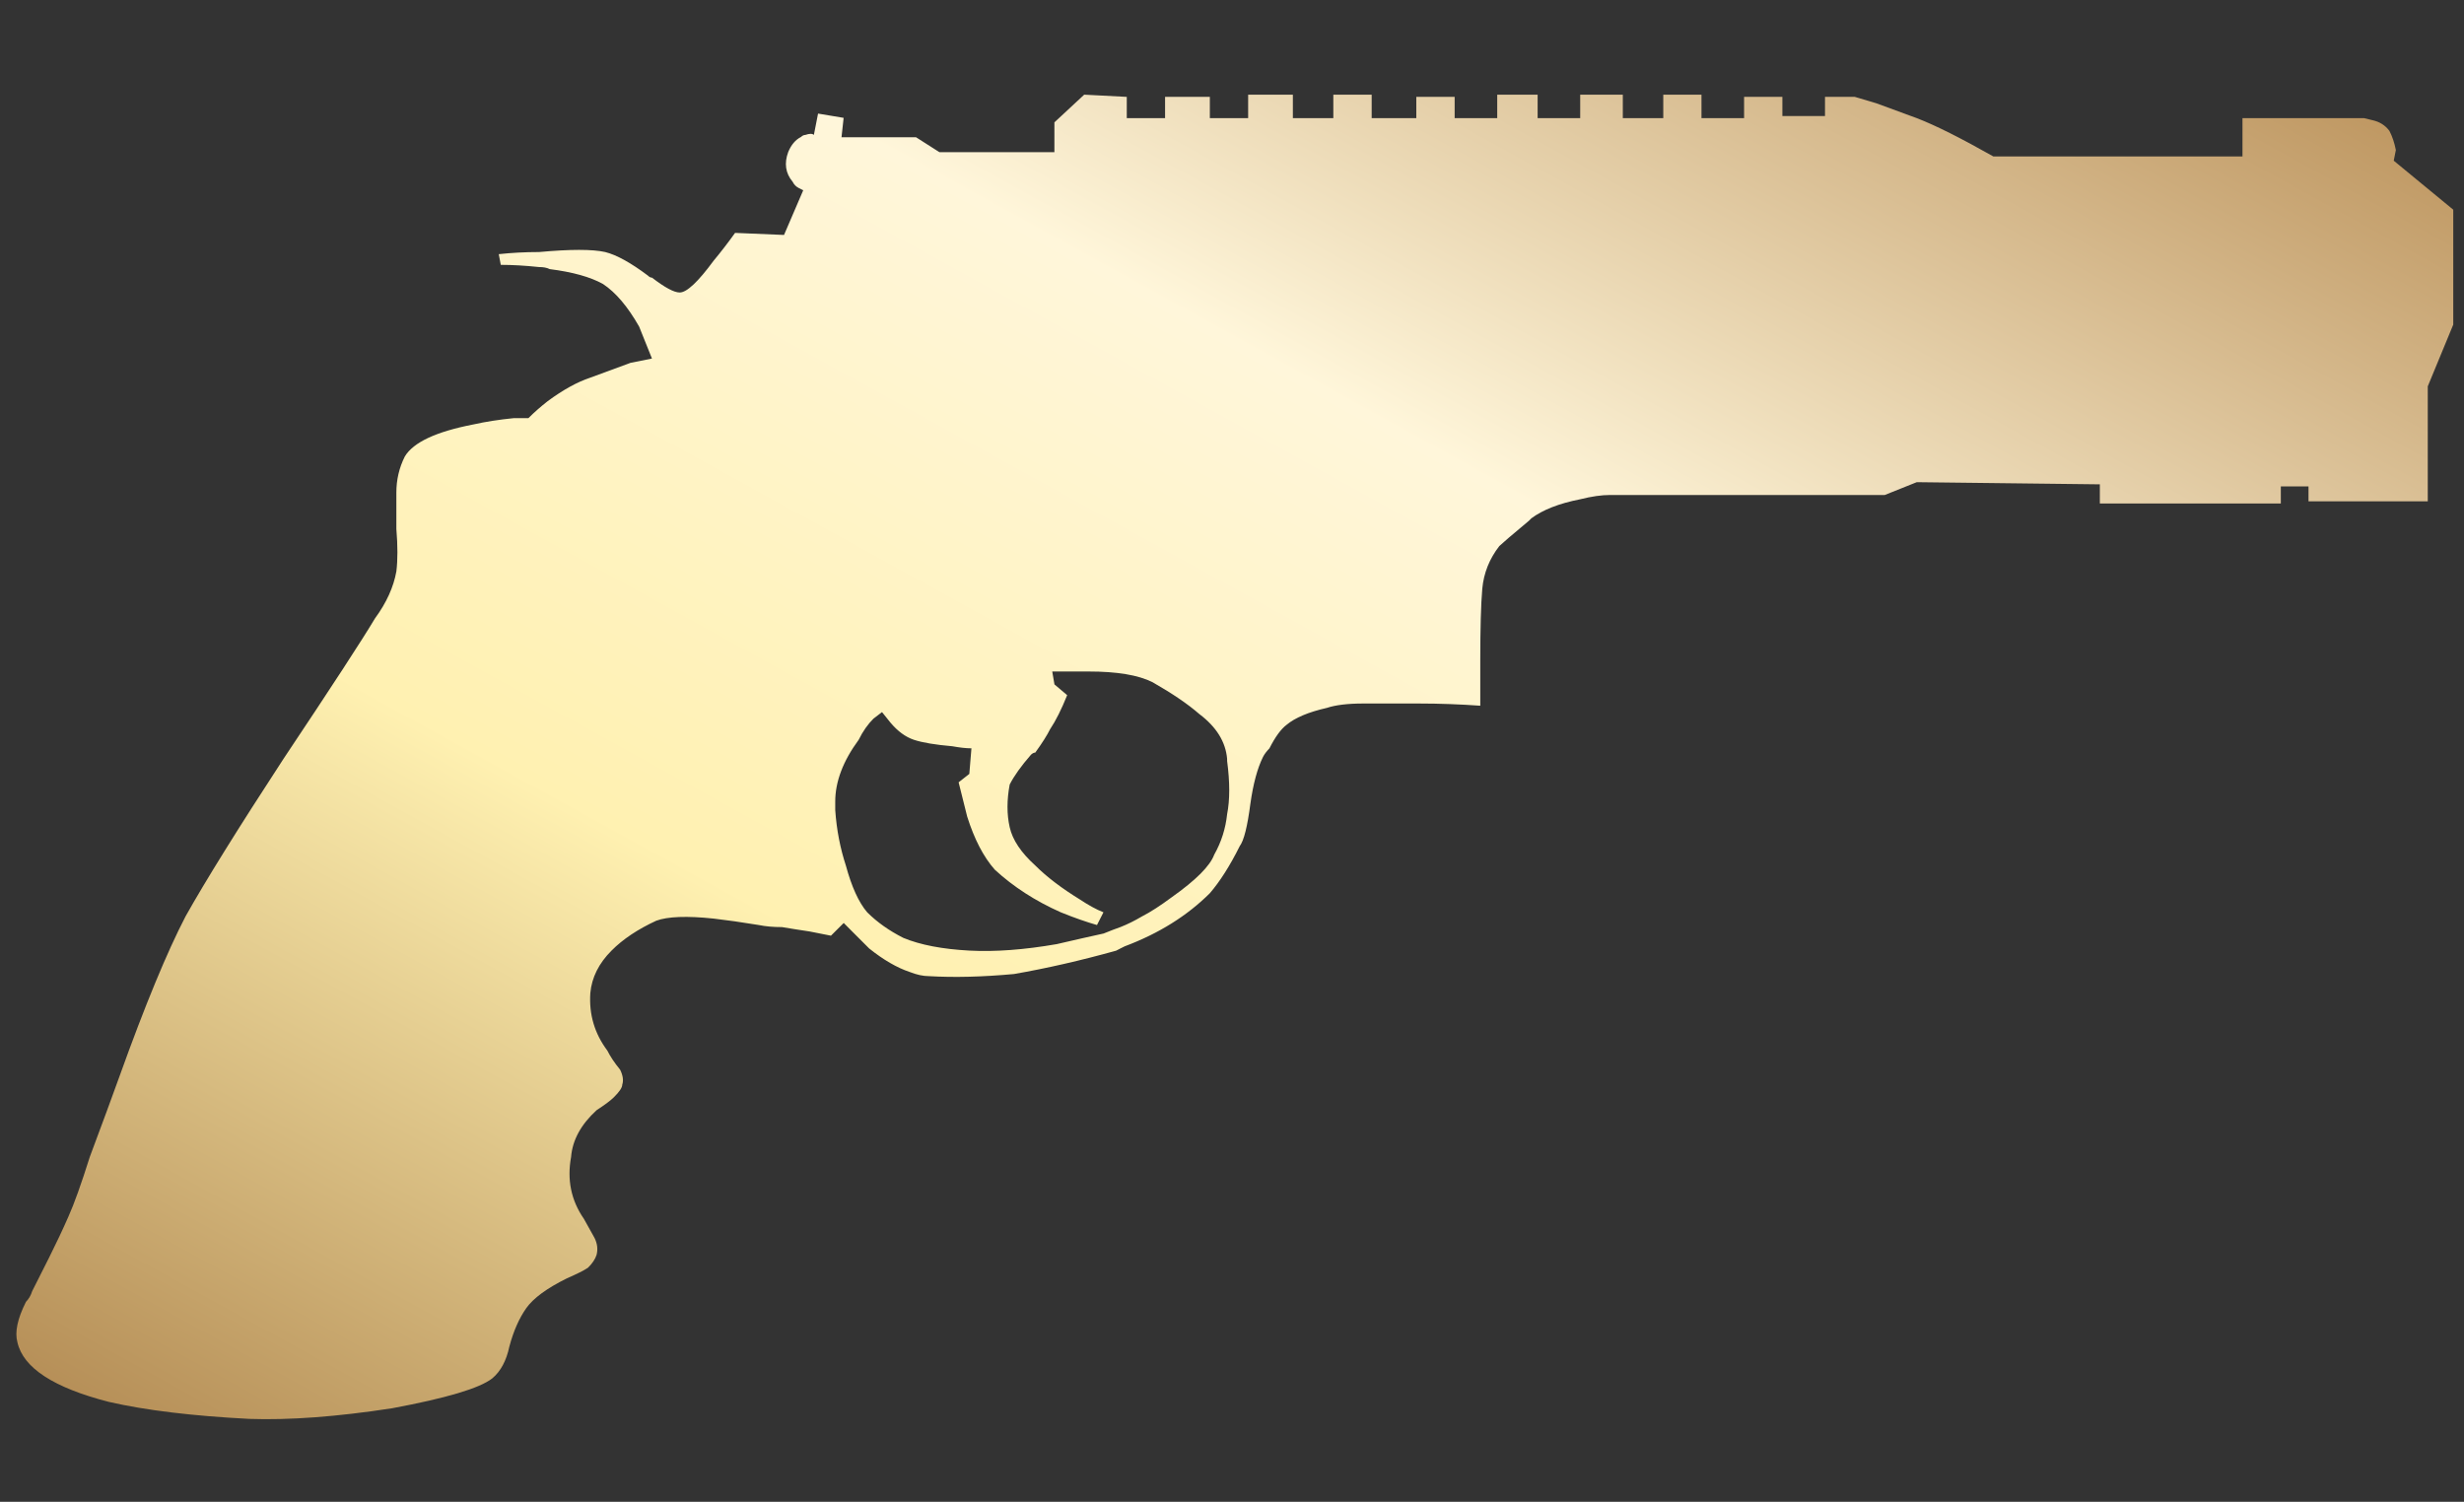 <?xml version="1.0" encoding="utf-8"?>
<!-- Generator: Adobe Illustrator 16.0.0, SVG Export Plug-In . SVG Version: 6.00 Build 0)  -->
<!DOCTYPE svg PUBLIC "-//W3C//DTD SVG 1.1//EN" "http://www.w3.org/Graphics/SVG/1.1/DTD/svg11.dtd">
<svg version="1.1" id="图层_1" xmlns="http://www.w3.org/2000/svg" xmlns:xlink="http://www.w3.org/1999/xlink" x="0px" y="0px"
	 width="52.5px" height="32px" viewBox="0 0 52.5 32" enable-background="new 0 0 52.5 32" xml:space="preserve">
<rect x="0" y="0" width="52.5" height="32" fill="#333333" stroke="none"/>
<rect fill="none" width="52.5" height="32"/>
<g>
	<g>
		<g>
			
				<linearGradient id="SVGID_1_" gradientUnits="userSpaceOnUse" x1="-273.128" y1="398.267" x2="-274.128" y2="397.267" gradientTransform="matrix(51.922 0 0 -28.224 14228.684 11239.86)">
				<stop  offset="0" style="stop-color:#BB925B"/>
				<stop  offset="0.343" style="stop-color:#FFF6DA"/>
				<stop  offset="0.657" style="stop-color:#FFF1B1"/>
				<stop  offset="1" style="stop-color:#B38B54"/>
			</linearGradient>
			<path fill="url(#SVGID_1_)" d="M52.271,6.917l-0.543,1.315v2.45h-2.541v-0.318h-0.59v0.364h-3.856V10.32l-3.901-0.046
				l-0.682,0.273h-5.852c-0.182,0-0.392,0.03-0.636,0.091c-0.454,0.089-0.801,0.227-1.043,0.407l-0.046,0.047
				c-0.362,0.302-0.573,0.483-0.635,0.543c-0.211,0.271-0.332,0.575-0.363,0.907c-0.029,0.332-0.043,0.848-0.043,1.542
				c0,0.333,0,0.652,0,0.953c-0.426-0.03-0.862-0.047-1.316-0.047h-0.047c-0.423,0-0.801,0-1.133,0
				c-0.333,0-0.592,0.033-0.771,0.093c-0.393,0.089-0.681,0.211-0.861,0.362c-0.12,0.091-0.241,0.257-0.364,0.5
				c-0.058,0.061-0.106,0.122-0.136,0.181c-0.121,0.243-0.21,0.574-0.27,0.998c-0.063,0.483-0.137,0.785-0.228,0.906
				c-0.211,0.425-0.425,0.756-0.635,1.001c-0.484,0.482-1.09,0.861-1.816,1.133c-0.058,0.031-0.122,0.059-0.181,0.092
				c-0.757,0.211-1.481,0.377-2.177,0.498c-0.665,0.061-1.271,0.077-1.814,0.045c-0.122,0-0.256-0.029-0.409-0.089
				c-0.272-0.091-0.56-0.259-0.862-0.5c-0.122-0.122-0.242-0.242-0.362-0.362l-0.181-0.182l-0.272,0.271
				c-0.152-0.029-0.302-0.061-0.455-0.09c-0.213-0.033-0.408-0.061-0.589-0.093c-0.182,0-0.348-0.014-0.499-0.045
				c-0.365-0.06-0.68-0.104-0.954-0.136c-0.575-0.061-0.983-0.044-1.225,0.045c-0.392,0.181-0.71,0.392-0.952,0.636
				c-0.272,0.271-0.423,0.574-0.453,0.907c-0.03,0.454,0.09,0.861,0.363,1.225c0.06,0.121,0.15,0.258,0.272,0.407
				c0.06,0.122,0.075,0.228,0.045,0.319c0,0.06-0.06,0.152-0.182,0.271c-0.06,0.06-0.181,0.153-0.364,0.272
				c-0.332,0.303-0.515,0.636-0.544,0.998c-0.089,0.484,0,0.923,0.272,1.316l0.227,0.407c0.061,0.123,0.075,0.242,0.044,0.363
				c-0.03,0.092-0.09,0.181-0.182,0.272c-0.09,0.062-0.241,0.135-0.452,0.228c-0.425,0.21-0.713,0.422-0.863,0.633
				c-0.15,0.213-0.272,0.485-0.361,0.819c-0.064,0.301-0.183,0.527-0.365,0.679c-0.271,0.212-0.984,0.422-2.131,0.636
				c-1.182,0.182-2.195,0.256-3.042,0.227c-1.208-0.062-2.206-0.182-2.994-0.362c-1.179-0.302-1.828-0.726-1.95-1.271
				c-0.059-0.213,0-0.5,0.182-0.861c0.06-0.063,0.105-0.137,0.133-0.229c0.153-0.302,0.275-0.544,0.365-0.724
				c0.151-0.303,0.287-0.59,0.407-0.864c0.122-0.271,0.273-0.694,0.455-1.271c0.272-0.725,0.482-1.299,0.635-1.723
				c0.543-1.513,1.012-2.646,1.405-3.402c0.424-0.756,1.12-1.875,2.087-3.357c1.029-1.542,1.68-2.541,1.951-2.995
				c0.244-0.332,0.394-0.665,0.454-0.998c0.03-0.242,0.03-0.544,0-0.907c0-0.425,0-0.682,0-0.772c0-0.272,0.059-0.53,0.181-0.772
				c0.182-0.301,0.666-0.527,1.453-0.68c0.272-0.061,0.561-0.105,0.862-0.135h0.317c0.121-0.122,0.259-0.243,0.411-0.362
				c0.33-0.244,0.633-0.41,0.907-0.501c0.241-0.089,0.529-0.196,0.861-0.317l0.454-0.091l-0.273-0.68
				c-0.241-0.423-0.496-0.727-0.77-0.908c-0.271-0.151-0.652-0.256-1.135-0.317c-0.061-0.031-0.136-0.044-0.227-0.044
				c-0.302-0.032-0.576-0.047-0.816-0.047l-0.043-0.228c0.27-0.029,0.558-0.045,0.86-0.045c0.666-0.061,1.134-0.061,1.408,0
				c0.242,0.061,0.543,0.227,0.907,0.5c0.03,0.029,0.059,0.046,0.09,0.046c0.272,0.209,0.469,0.316,0.59,0.316
				c0.151,0,0.392-0.227,0.726-0.681c0.152-0.182,0.302-0.377,0.454-0.589l1.043,0.044l0.409-0.952l-0.091-0.046
				c-0.062-0.031-0.105-0.075-0.135-0.136c-0.152-0.181-0.183-0.394-0.093-0.635c0.063-0.151,0.153-0.259,0.272-0.319
				c0.031-0.029,0.061-0.043,0.091-0.043c0.09-0.031,0.151-0.031,0.183,0l0.089-0.455l0.545,0.091L17.93,2.924h1.587l0.5,0.319
				h2.449V2.607l0.635-0.59l0.907,0.047v0.453h0.816V2.064h0.954v0.453h0.816v-0.5h0.953v0.5h0.862v-0.5h0.817v0.5h0.951V2.064
				h0.817v0.453h0.907v-0.5h0.861v0.5h0.907v-0.5h0.908v0.5h0.862v-0.5h0.814v0.5h0.908V2.064h0.816v0.408h0.908V2.064h0.635
				L39.977,2.2c0.334,0.121,0.621,0.226,0.863,0.317c0.393,0.151,0.938,0.424,1.633,0.817h5.307V2.517h2.588l0.182,0.044
				c0.148,0.032,0.271,0.107,0.361,0.228c0.063,0.121,0.107,0.257,0.137,0.408l-0.045,0.227l1.268,1.044v2.449H52.271z
				 M22.467,14.583l0.271,0.229c-0.122,0.304-0.242,0.544-0.364,0.726c-0.06,0.121-0.163,0.287-0.316,0.498
				c-0.031,0-0.061,0.017-0.091,0.045c-0.211,0.242-0.363,0.455-0.454,0.636c-0.062,0.333-0.062,0.635,0,0.908
				c0.06,0.271,0.243,0.543,0.545,0.816c0.242,0.242,0.558,0.483,0.953,0.726c0.181,0.12,0.347,0.212,0.5,0.272l-0.138,0.271
				c-0.211-0.061-0.468-0.148-0.771-0.271c-0.543-0.241-1.012-0.545-1.405-0.907c-0.242-0.273-0.437-0.65-0.59-1.134l-0.182-0.729
				l0.228-0.179l0.045-0.545c-0.119,0-0.257-0.017-0.406-0.044c-0.365-0.032-0.636-0.077-0.818-0.137
				c-0.182-0.061-0.346-0.183-0.499-0.364l-0.182-0.227l-0.181,0.138c-0.12,0.119-0.227,0.27-0.317,0.453
				c-0.333,0.453-0.499,0.892-0.499,1.315c0,0.061,0,0.122,0,0.181c0.029,0.425,0.107,0.817,0.226,1.181
				c0.123,0.453,0.273,0.785,0.455,0.998c0.212,0.211,0.467,0.392,0.77,0.545c0.364,0.151,0.833,0.24,1.408,0.271
				c0.544,0.029,1.166-0.017,1.861-0.138c0.392-0.091,0.726-0.167,0.998-0.226c0.149-0.063,0.271-0.105,0.363-0.139
				c0.149-0.059,0.302-0.135,0.454-0.225c0.181-0.092,0.392-0.229,0.636-0.41c0.512-0.362,0.815-0.665,0.904-0.906
				c0.154-0.273,0.243-0.561,0.275-0.863c0.06-0.302,0.06-0.682,0-1.134v-0.045c-0.032-0.363-0.228-0.68-0.592-0.954
				c-0.241-0.211-0.573-0.437-0.997-0.679c-0.303-0.152-0.756-0.228-1.362-0.228H22.42L22.467,14.583z"/>
		</g>
	</g>
</g>
</svg>
